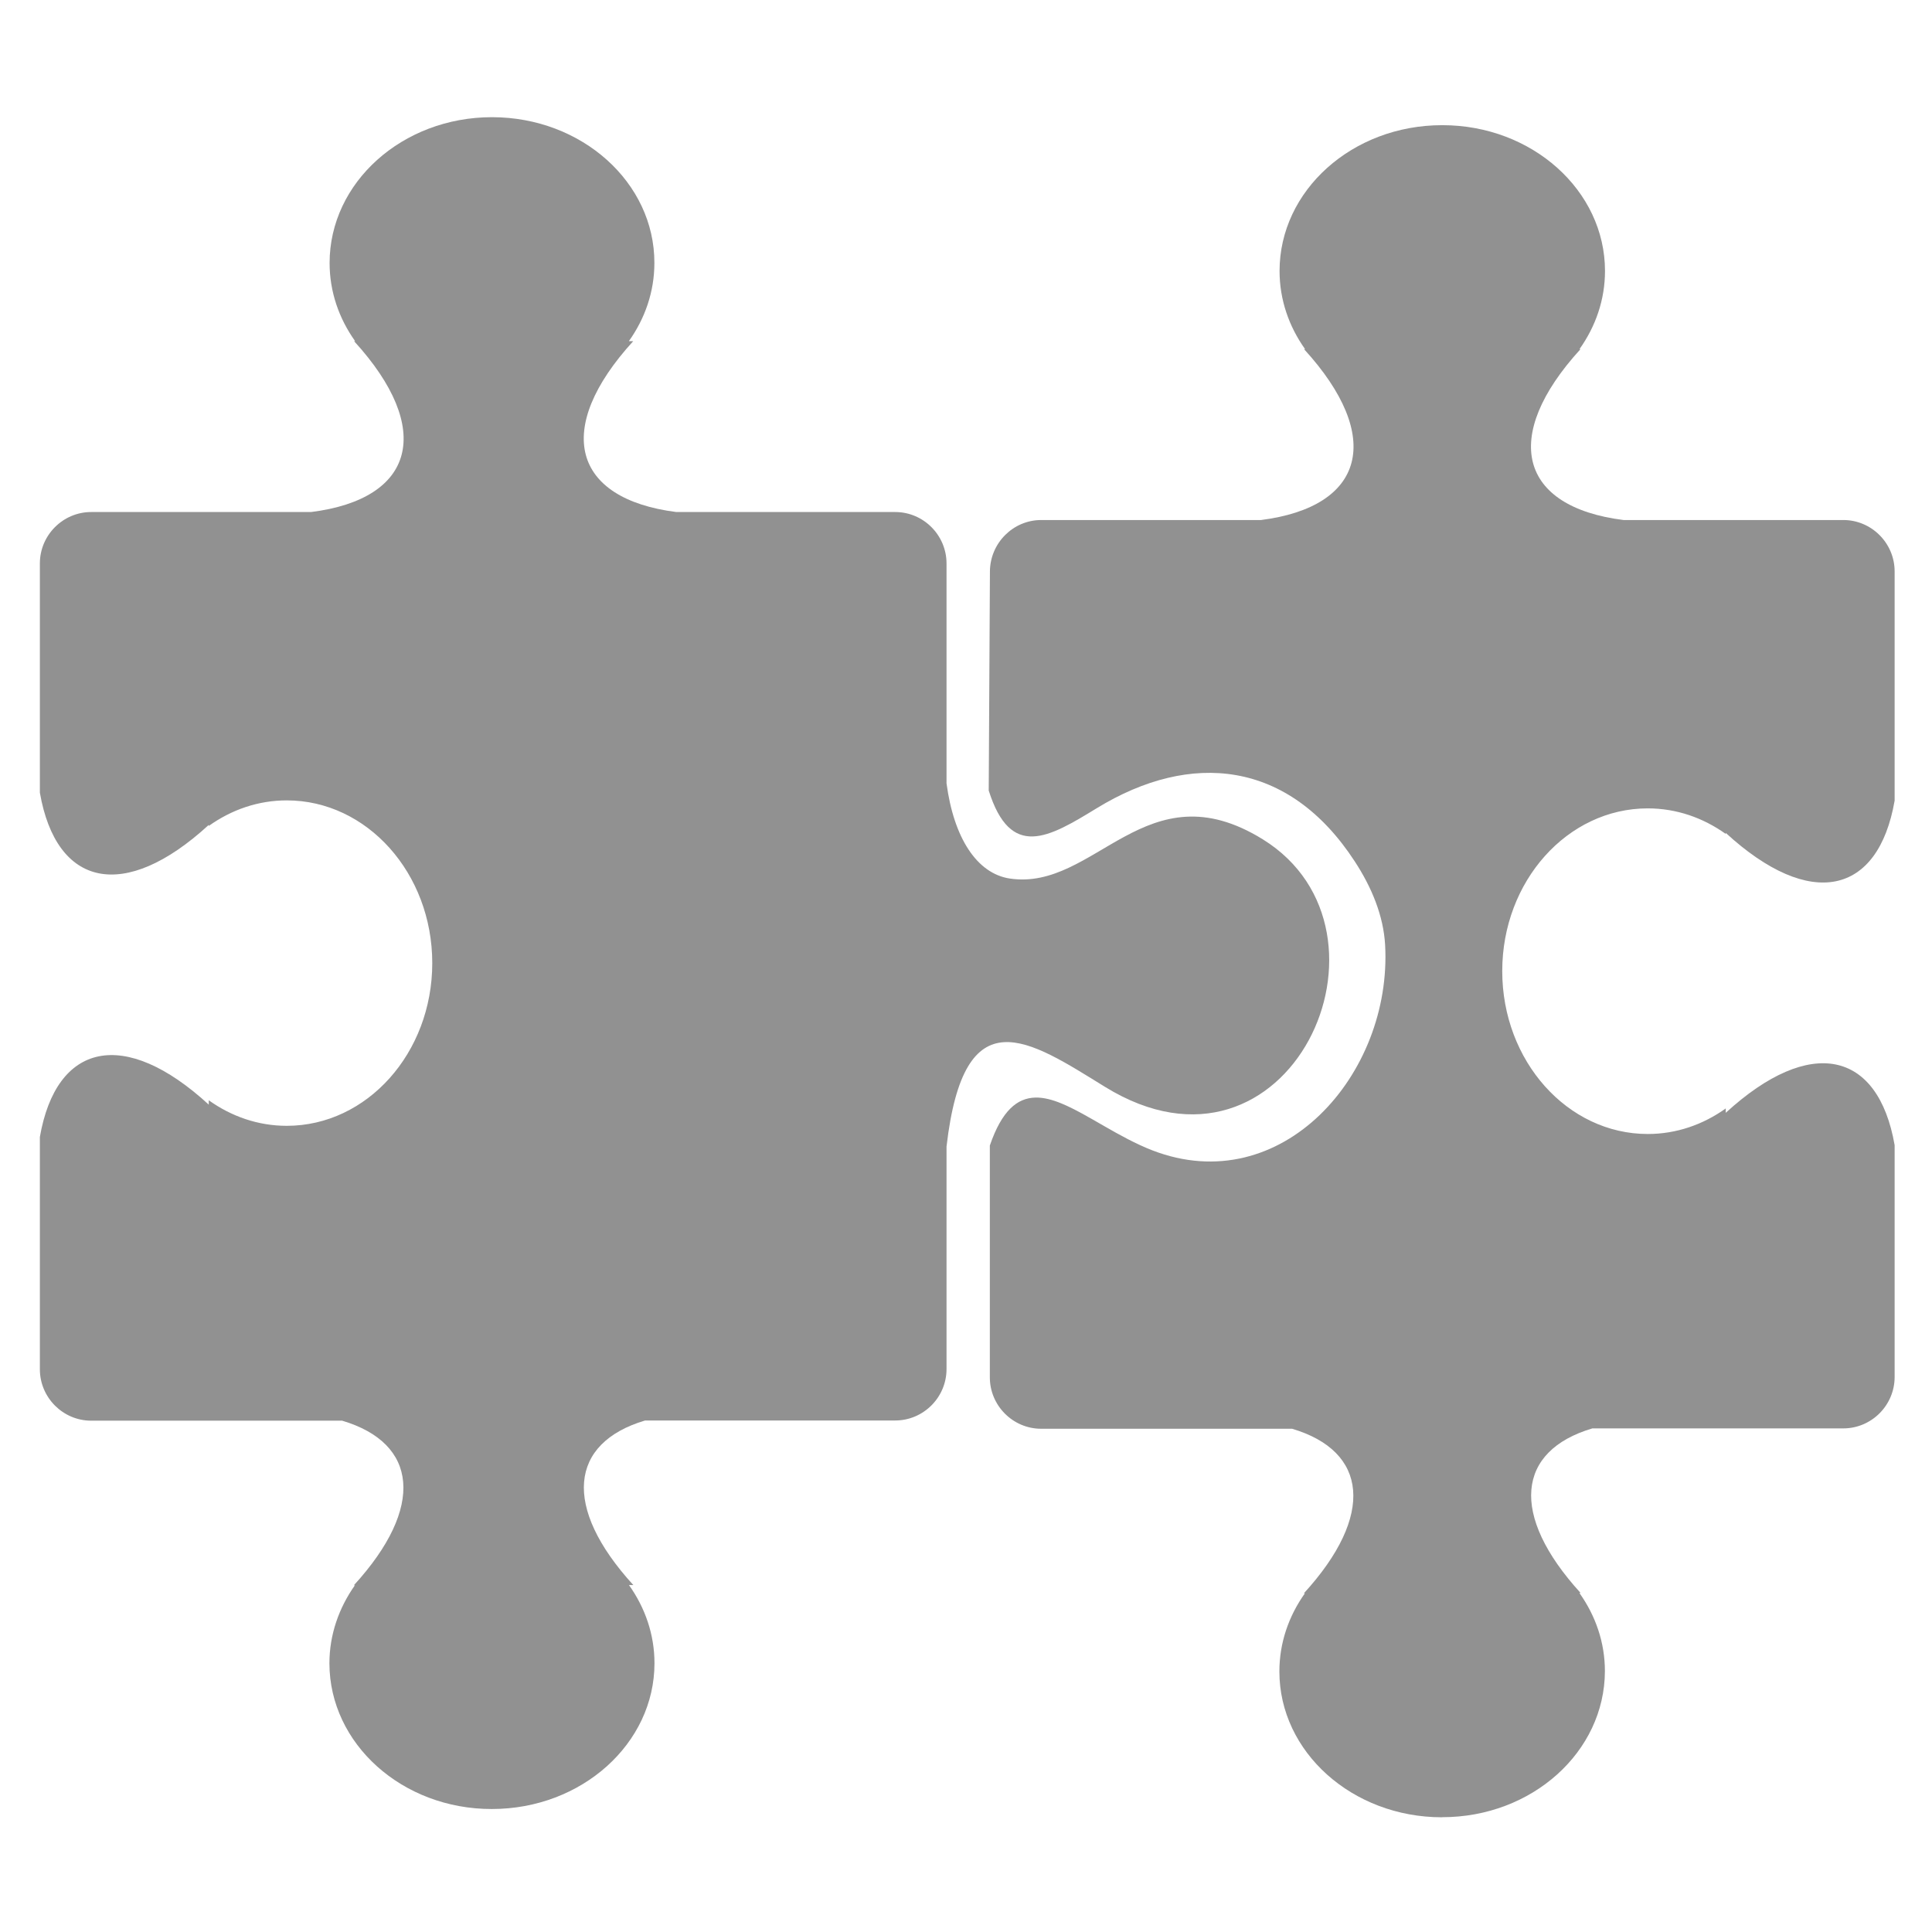 <?xml version="1.0" encoding="UTF-8" standalone="no"?>
<!-- Created with Inkscape (http://www.inkscape.org/) -->

<svg
   width="50"
   height="50"
   viewBox="0 0 13.229 13.229"
   version="1.1"
   id="svg8528"
   inkscape:version="1.2.2 (b0a8486541, 2022-12-01)"
   sodipodi:docname="plugins.svg"
   xml:space="preserve"
   xmlns:inkscape="http://www.inkscape.org/namespaces/inkscape"
   xmlns:sodipodi="http://sodipodi.sourceforge.net/DTD/sodipodi-0.dtd"
   xmlns="http://www.w3.org/2000/svg"
   xmlns:svg="http://www.w3.org/2000/svg"><sodipodi:namedview
     id="namedview8530"
     pagecolor="#505050"
     bordercolor="#eeeeee"
     borderopacity="1"
     inkscape:showpageshadow="false"
     inkscape:pageopacity="0"
     inkscape:pagecheckerboard="0"
     inkscape:deskcolor="#505050"
     inkscape:document-units="mm"
     showgrid="false"
     inkscape:zoom="7.3192482"
     inkscape:cx="24.59269"
     inkscape:cy="24.661003"
     inkscape:window-width="1575"
     inkscape:window-height="1282"
     inkscape:window-x="26"
     inkscape:window-y="23"
     inkscape:window-maximized="0"
     inkscape:current-layer="g5976"
     showguides="true" /><defs
     id="defs8525" /><g
     inkscape:label="Ebene 1"
     inkscape:groupmode="layer"
     id="layer1"><g
       id="g5976"
       transform="matrix(0.63,0,0,0.63,-28.535,-77.11)"><g
         id="g2544"
         transform="matrix(1.008,0,0,1.01,-71.577,-0.909)"><path
           style="fill:#919191;fill-opacity:1;stroke-width:0.163"
           d="m 131.494,141.641 h -0.003 c -0.967,0 -1.753,-0.703 -1.753,-1.569 0,-0.309 0.101,-0.597 0.275,-0.841 h -0.011 c 0.77,-0.841 0.688,-1.53 -0.127,-1.771 h -2.706 c -0.304,0 -0.553,-0.249 -0.553,-0.553 v -2.495 c 0.13,-0.378 0.296,-0.511 0.491,-0.516 0.089,-0.002 0.184,0.023 0.285,0.065 0.283,0.117 0.615,0.363 0.976,0.503 1.393,0.537 2.589,-0.819 2.51,-2.212 -0.018,-0.311 -0.143,-0.617 -0.329,-0.9 -0.711,-1.087 -1.764,-1.19 -2.78,-0.57 -0.518,0.317 -0.929,0.557 -1.165,-0.19 l 0.013,-2.358 c 0.002,-0.304 0.249,-0.553 0.553,-0.553 h 2.37 c 1.118,-0.142 1.33,-0.893 0.464,-1.839 h 0.011 c -0.174,-0.244 -0.275,-0.532 -0.275,-0.841 0,-0.866 0.784,-1.569 1.753,-1.569 h 0.003 c 0.967,0 1.753,0.703 1.753,1.569 0,0.309 -0.101,0.597 -0.275,0.841 h 0.011 c -0.866,0.946 -0.656,1.699 0.464,1.839 h 2.37 c 0.304,0 0.553,0.249 0.553,0.553 v 2.467 c -0.177,1.016 -0.91,1.182 -1.821,0.347 v 0.011 c -0.244,-0.174 -0.532,-0.275 -0.841,-0.275 -0.866,0 -1.569,0.784 -1.569,1.751 0,0.967 0.703,1.753 1.569,1.753 0.309,0 0.597,-0.101 0.841,-0.275 v 0.047 c 0.913,-0.835 1.644,-0.667 1.821,0.348 v 2.495 c 0,0.304 -0.249,0.553 -0.553,0.553 h -2.706 c -0.815,0.241 -0.897,0.929 -0.127,1.771 h -0.013 c 0.174,0.244 0.275,0.532 0.275,0.841 -0.002,0.869 -0.786,1.572 -1.753,1.572 z"
           id="path8338" /><path
           style="fill:#919191;fill-opacity:1;stroke-width:0.163"
           d="m 121.247,141.552 c 0.967,0 1.753,-0.703 1.753,-1.569 0,-0.309 -0.101,-0.597 -0.275,-0.841 h 0.047 c -0.77,-0.841 -0.688,-1.53 0.127,-1.771 h 2.697 c 0.304,0 0.553,-0.249 0.553,-0.553 v -2.394 c 0.189,-1.634 0.887,-1.149 1.709,-0.643 1.986,1.222 3.305,-1.673 1.701,-2.664 -1.26,-0.778 -1.805,0.56 -2.728,0.422 -0.356,-0.054 -0.604,-0.439 -0.682,-1.025 v -2.366 c 0,-0.304 -0.249,-0.553 -0.553,-0.553 h -2.361 c -1.118,-0.142 -1.33,-0.893 -0.464,-1.839 h -0.047 c 0.174,-0.244 0.275,-0.532 0.275,-0.841 0.002,-0.866 -0.783,-1.569 -1.751,-1.569 -0.967,0 -1.751,0.703 -1.751,1.569 0,0.309 0.101,0.597 0.275,0.841 h -0.011 c 0.866,0.946 0.656,1.699 -0.464,1.839 h -2.371 c -0.304,0 -0.553,0.249 -0.553,0.553 v 2.467 c 0.177,1.016 0.91,1.182 1.821,0.347 v 0.011 c 0.244,-0.174 0.532,-0.275 0.841,-0.275 0.866,0 1.569,0.784 1.569,1.751 0,0.967 -0.703,1.751 -1.569,1.751 -0.309,0 -0.597,-0.101 -0.841,-0.275 v 0.047 c -0.911,-0.835 -1.644,-0.667 -1.821,0.348 v 2.5 c 0,0.304 0.249,0.553 0.553,0.553 h 2.706 c 0.815,0.241 0.898,0.929 0.127,1.771 h 0.011 c -0.173,0.244 -0.275,0.532 -0.275,0.841 0.002,0.866 0.786,1.569 1.753,1.567 z"
           id="path19829" /></g></g></g><style
     type="text/css"
     id="style12387">.st0{fill-rule:evenodd;clip-rule:evenodd;}</style></svg>
